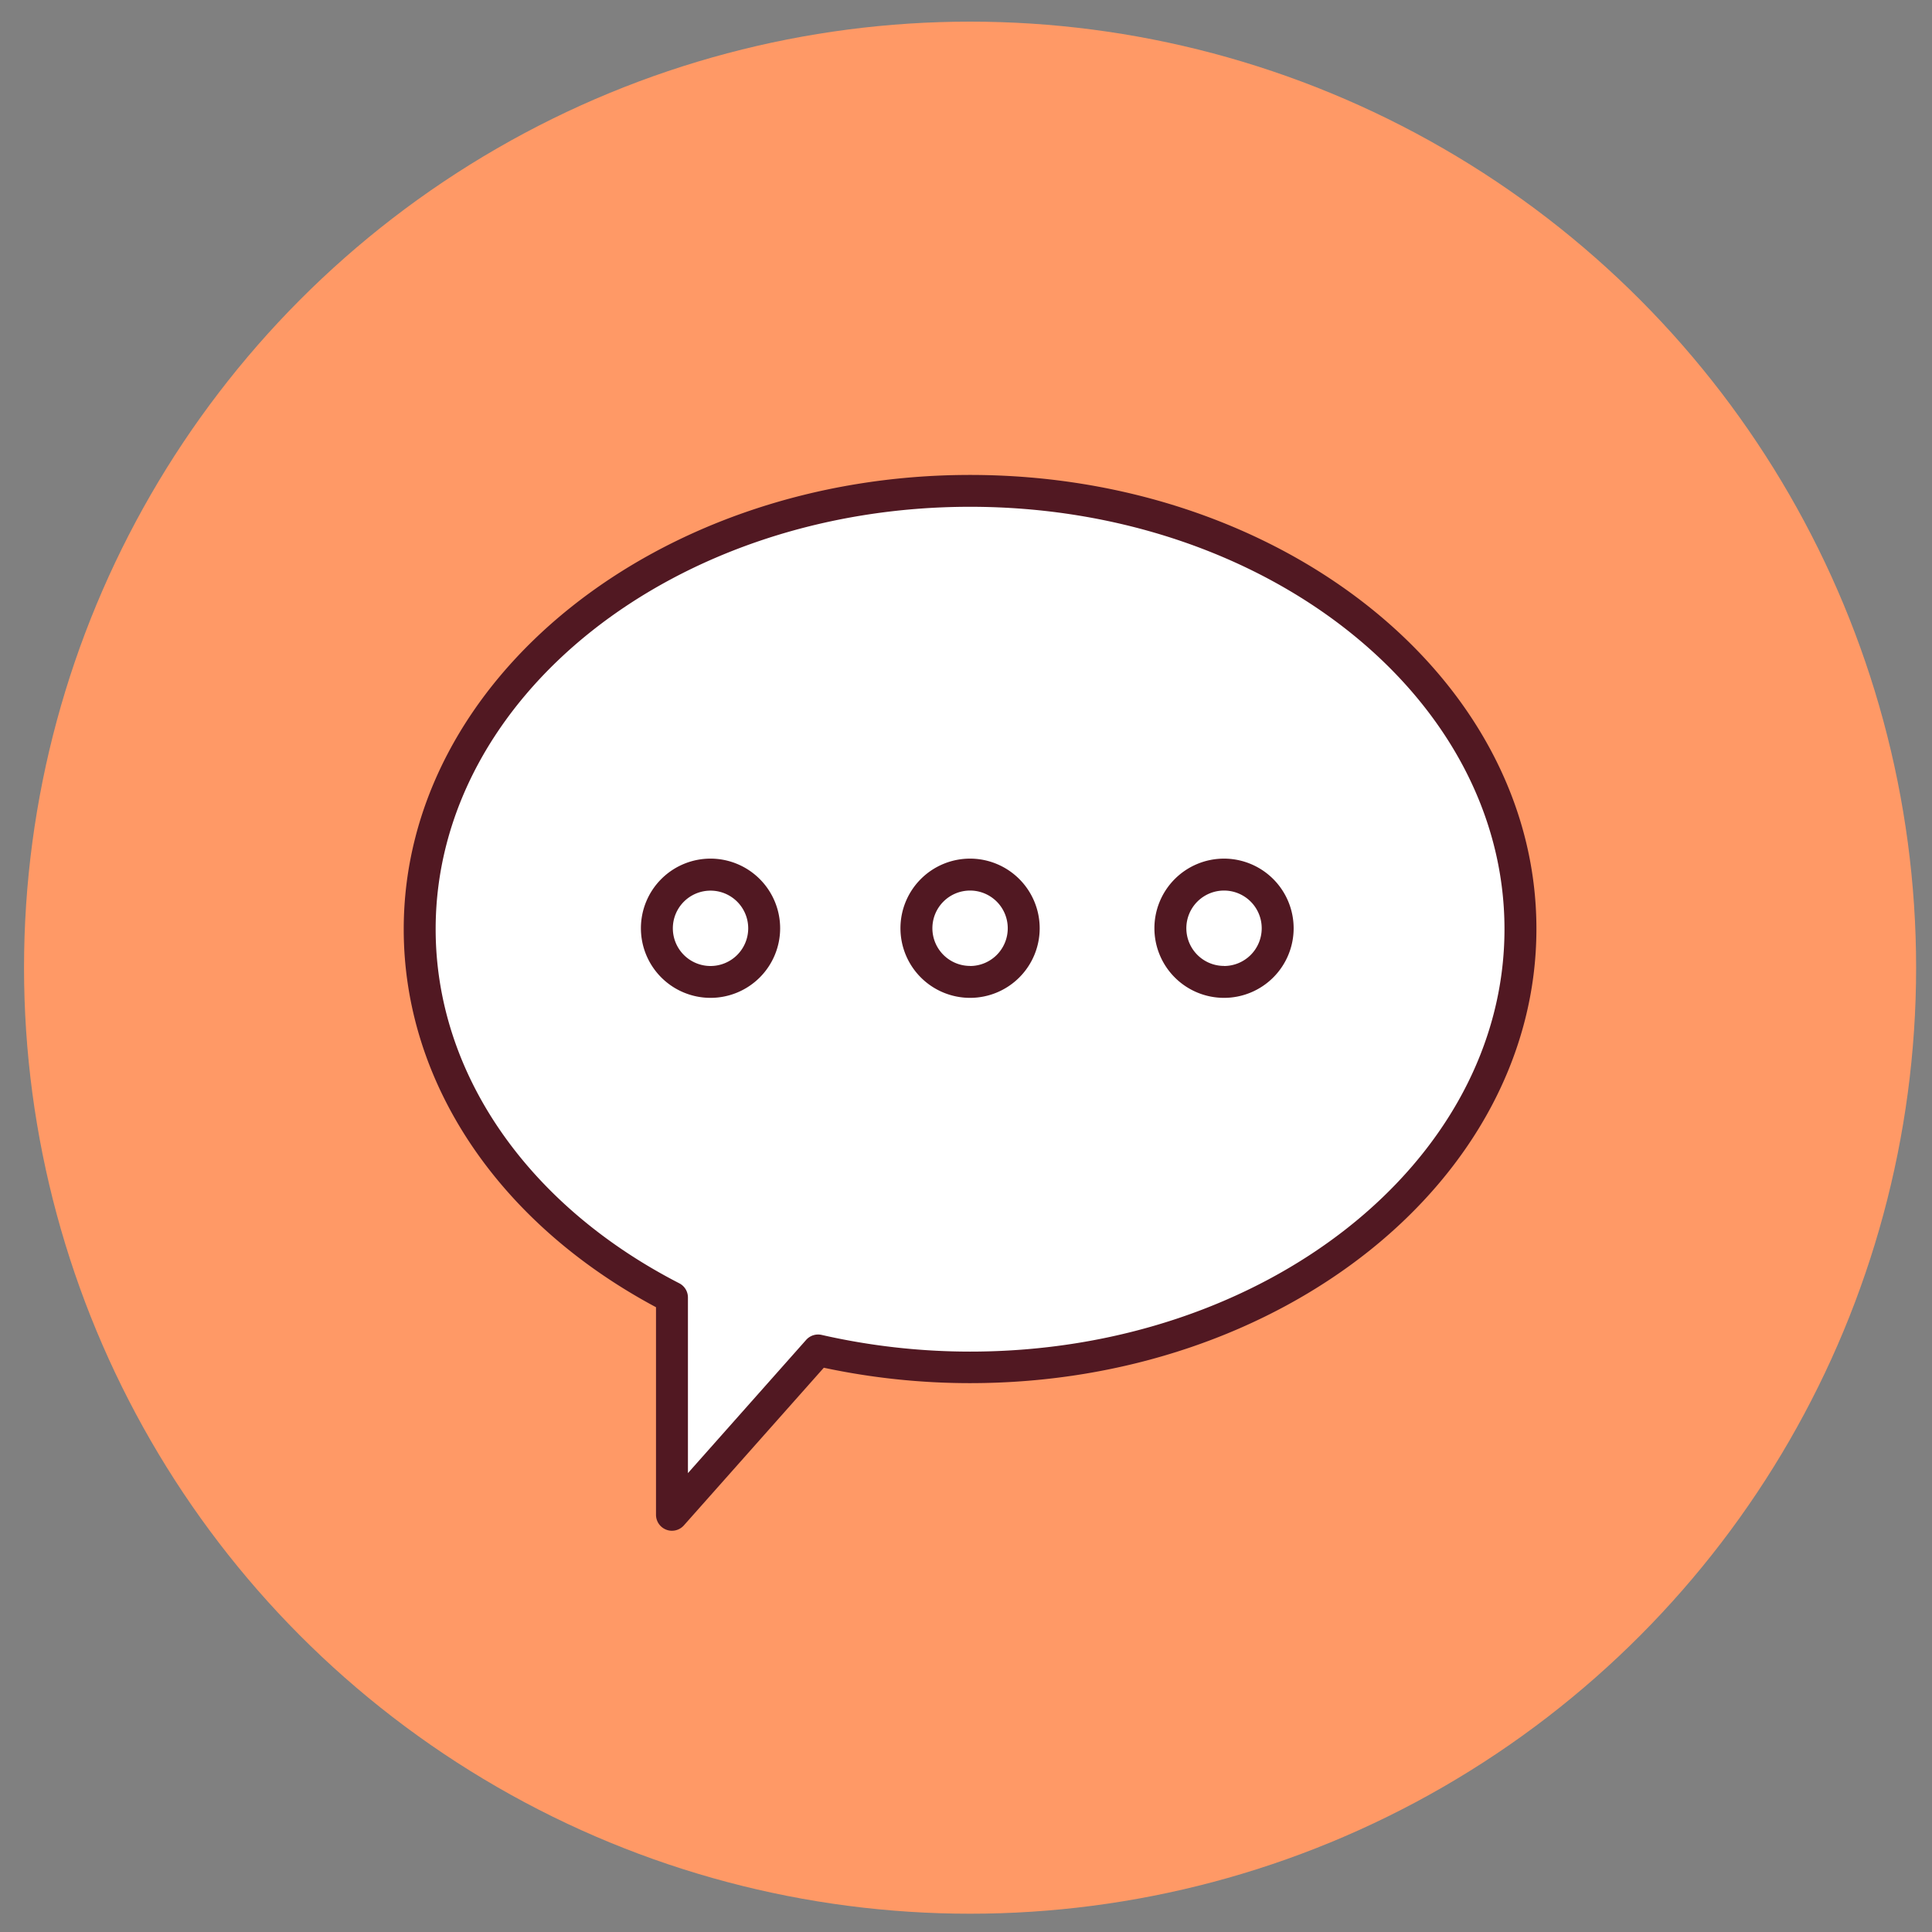 <svg id="Layer_1" data-name="Layer 1" xmlns="http://www.w3.org/2000/svg" viewBox="0 0 242 242"><rect x="0" y="0" width="242" height="242" fill="#808080" stroke="none"/><defs><style>.cls-1{fill:#f96;}.cls-2{fill:#fff;}.cls-3{fill:#511822;}</style></defs><title>15 ikonica</title><circle class="cls-1" cx="121.51" cy="121.21" r="118.5"/><path class="cls-2" d="M121.71,61.49c-38.08,0-68.94,24.58-68.94,54.9,0,19.36,12.59,36.37,31.59,46.14v27.26l18.31-20.63a85.59,85.59,0,0,0,19,2.14c38.08,0,68.94-24.58,68.94-54.91S159.79,61.49,121.71,61.49Z"/><path class="cls-3" d="M121.51,59.49c-39.12,0-70.94,25.53-70.94,56.9,0,19.13,11.79,36.76,31.6,47.35v26a2,2,0,0,0,1.29,1.87,1.94,1.94,0,0,0,.71.13,2,2,0,0,0,1.49-.67l17.53-19.75a87.81,87.81,0,0,0,18.32,1.93c39.12,0,70.94-25.53,70.94-56.91S160.63,59.49,121.51,59.49Zm0,109.81a83.89,83.89,0,0,1-18.59-2.09,2,2,0,0,0-1.94.62L86.17,184.52v-22a2,2,0,0,0-1.09-1.78c-19.1-9.82-30.51-26.41-30.51-44.36,0-29.17,30-52.9,66.94-52.9s66.94,23.73,66.94,52.9S158.42,169.3,121.51,169.3Z"/><path class="cls-3" d="M89,107.55a8.72,8.72,0,1,0,8.72,8.72A8.73,8.73,0,0,0,89,107.55ZM89,121a4.72,4.72,0,1,1,4.72-4.72A4.72,4.72,0,0,1,89,121Z"/><path class="cls-3" d="M121.51,107.55a8.72,8.72,0,1,0,8.72,8.72A8.73,8.73,0,0,0,121.51,107.55Zm0,13.44a4.72,4.72,0,1,1,4.72-4.72A4.72,4.72,0,0,1,121.51,121Z"/><path class="cls-3" d="M153.32,107.55a8.72,8.72,0,1,0,8.72,8.72A8.73,8.73,0,0,0,153.32,107.55Zm0,13.44a4.72,4.72,0,1,1,4.72-4.72A4.72,4.72,0,0,1,153.32,121Z"/></svg>